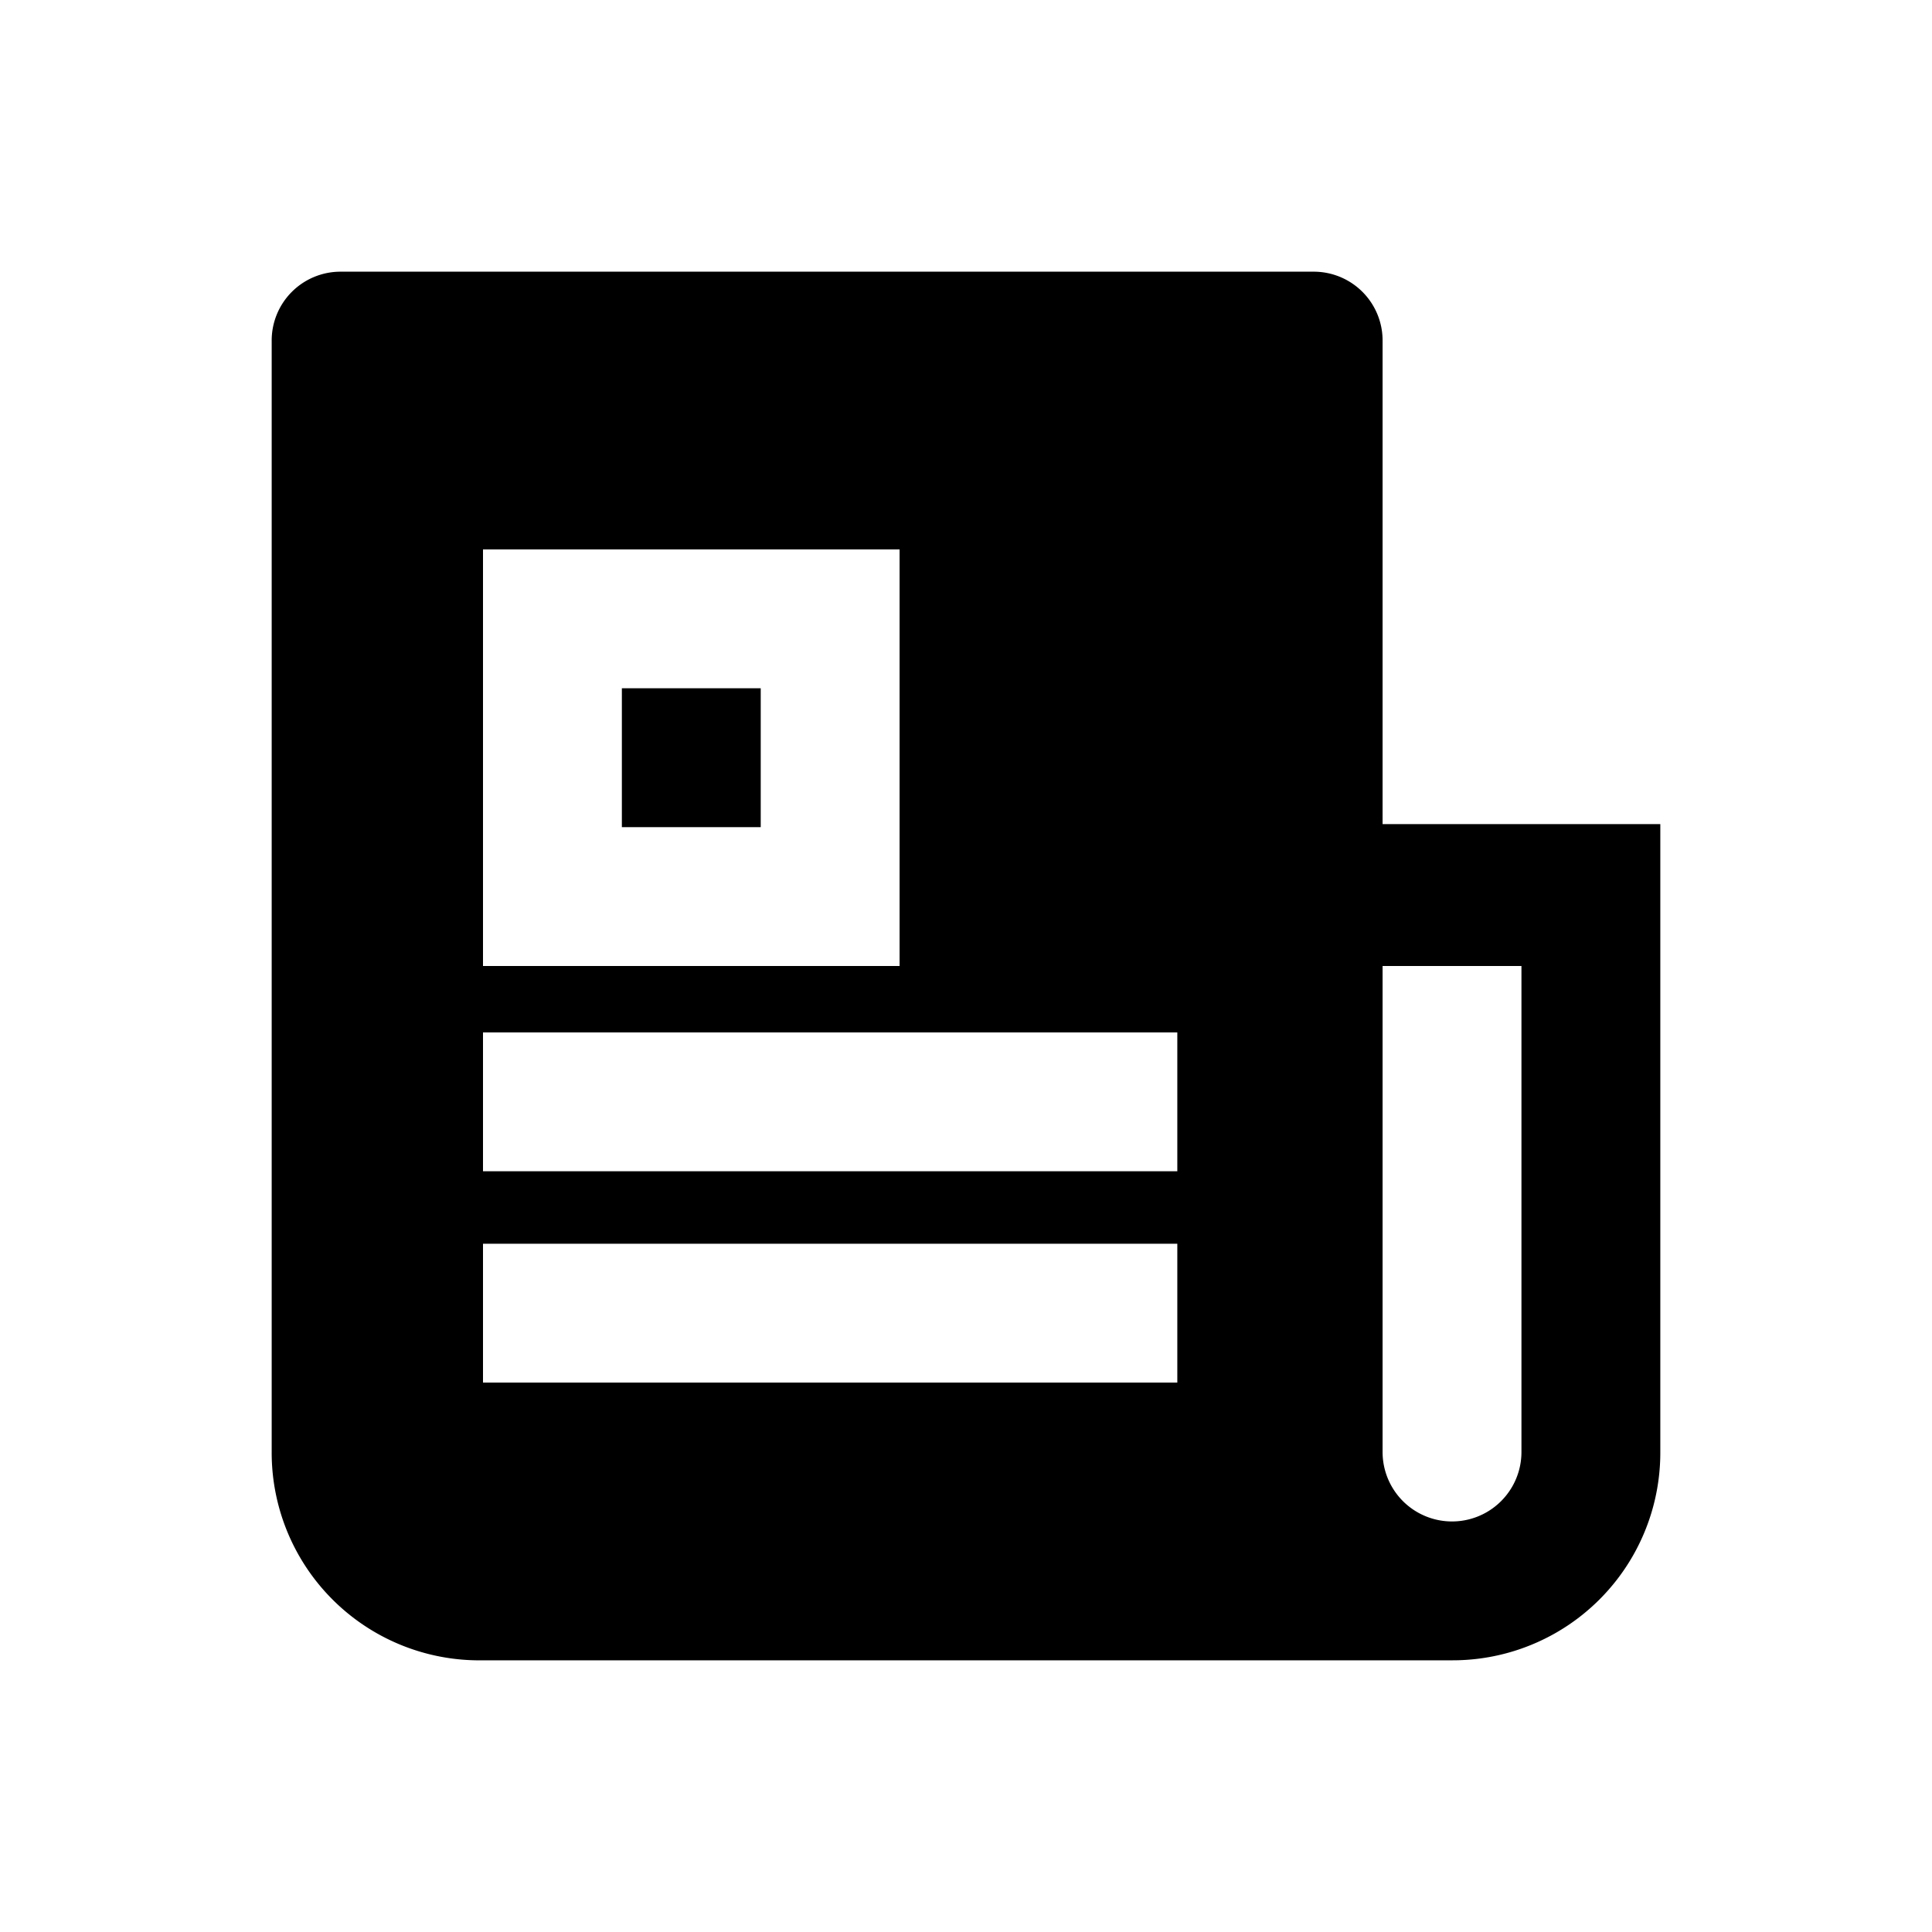 <svg xmlns="http://www.w3.org/2000/svg" viewBox="0 0 32 32">
  <path d="M24.05,27.5H8A3.44,3.44,0,0,1,4.5,24.05V5.65A1.14,1.14,0,0,1,5.65,4.5h16.1A1.14,1.14,0,0,1,22.9,5.65v8h4.6V24.05A3.44,3.44,0,0,1,24.05,27.5ZM22.9,16v8.05a1.15,1.15,0,1,0,2.3,0V16ZM8,9.1V16h6.9V9.1Zm0,8v2.3h11.5v-2.3ZM8,20.6v2.3h11.5V20.6Zm2.3-9.2h2.3v2.3h-2.3Z"/>
</svg>
